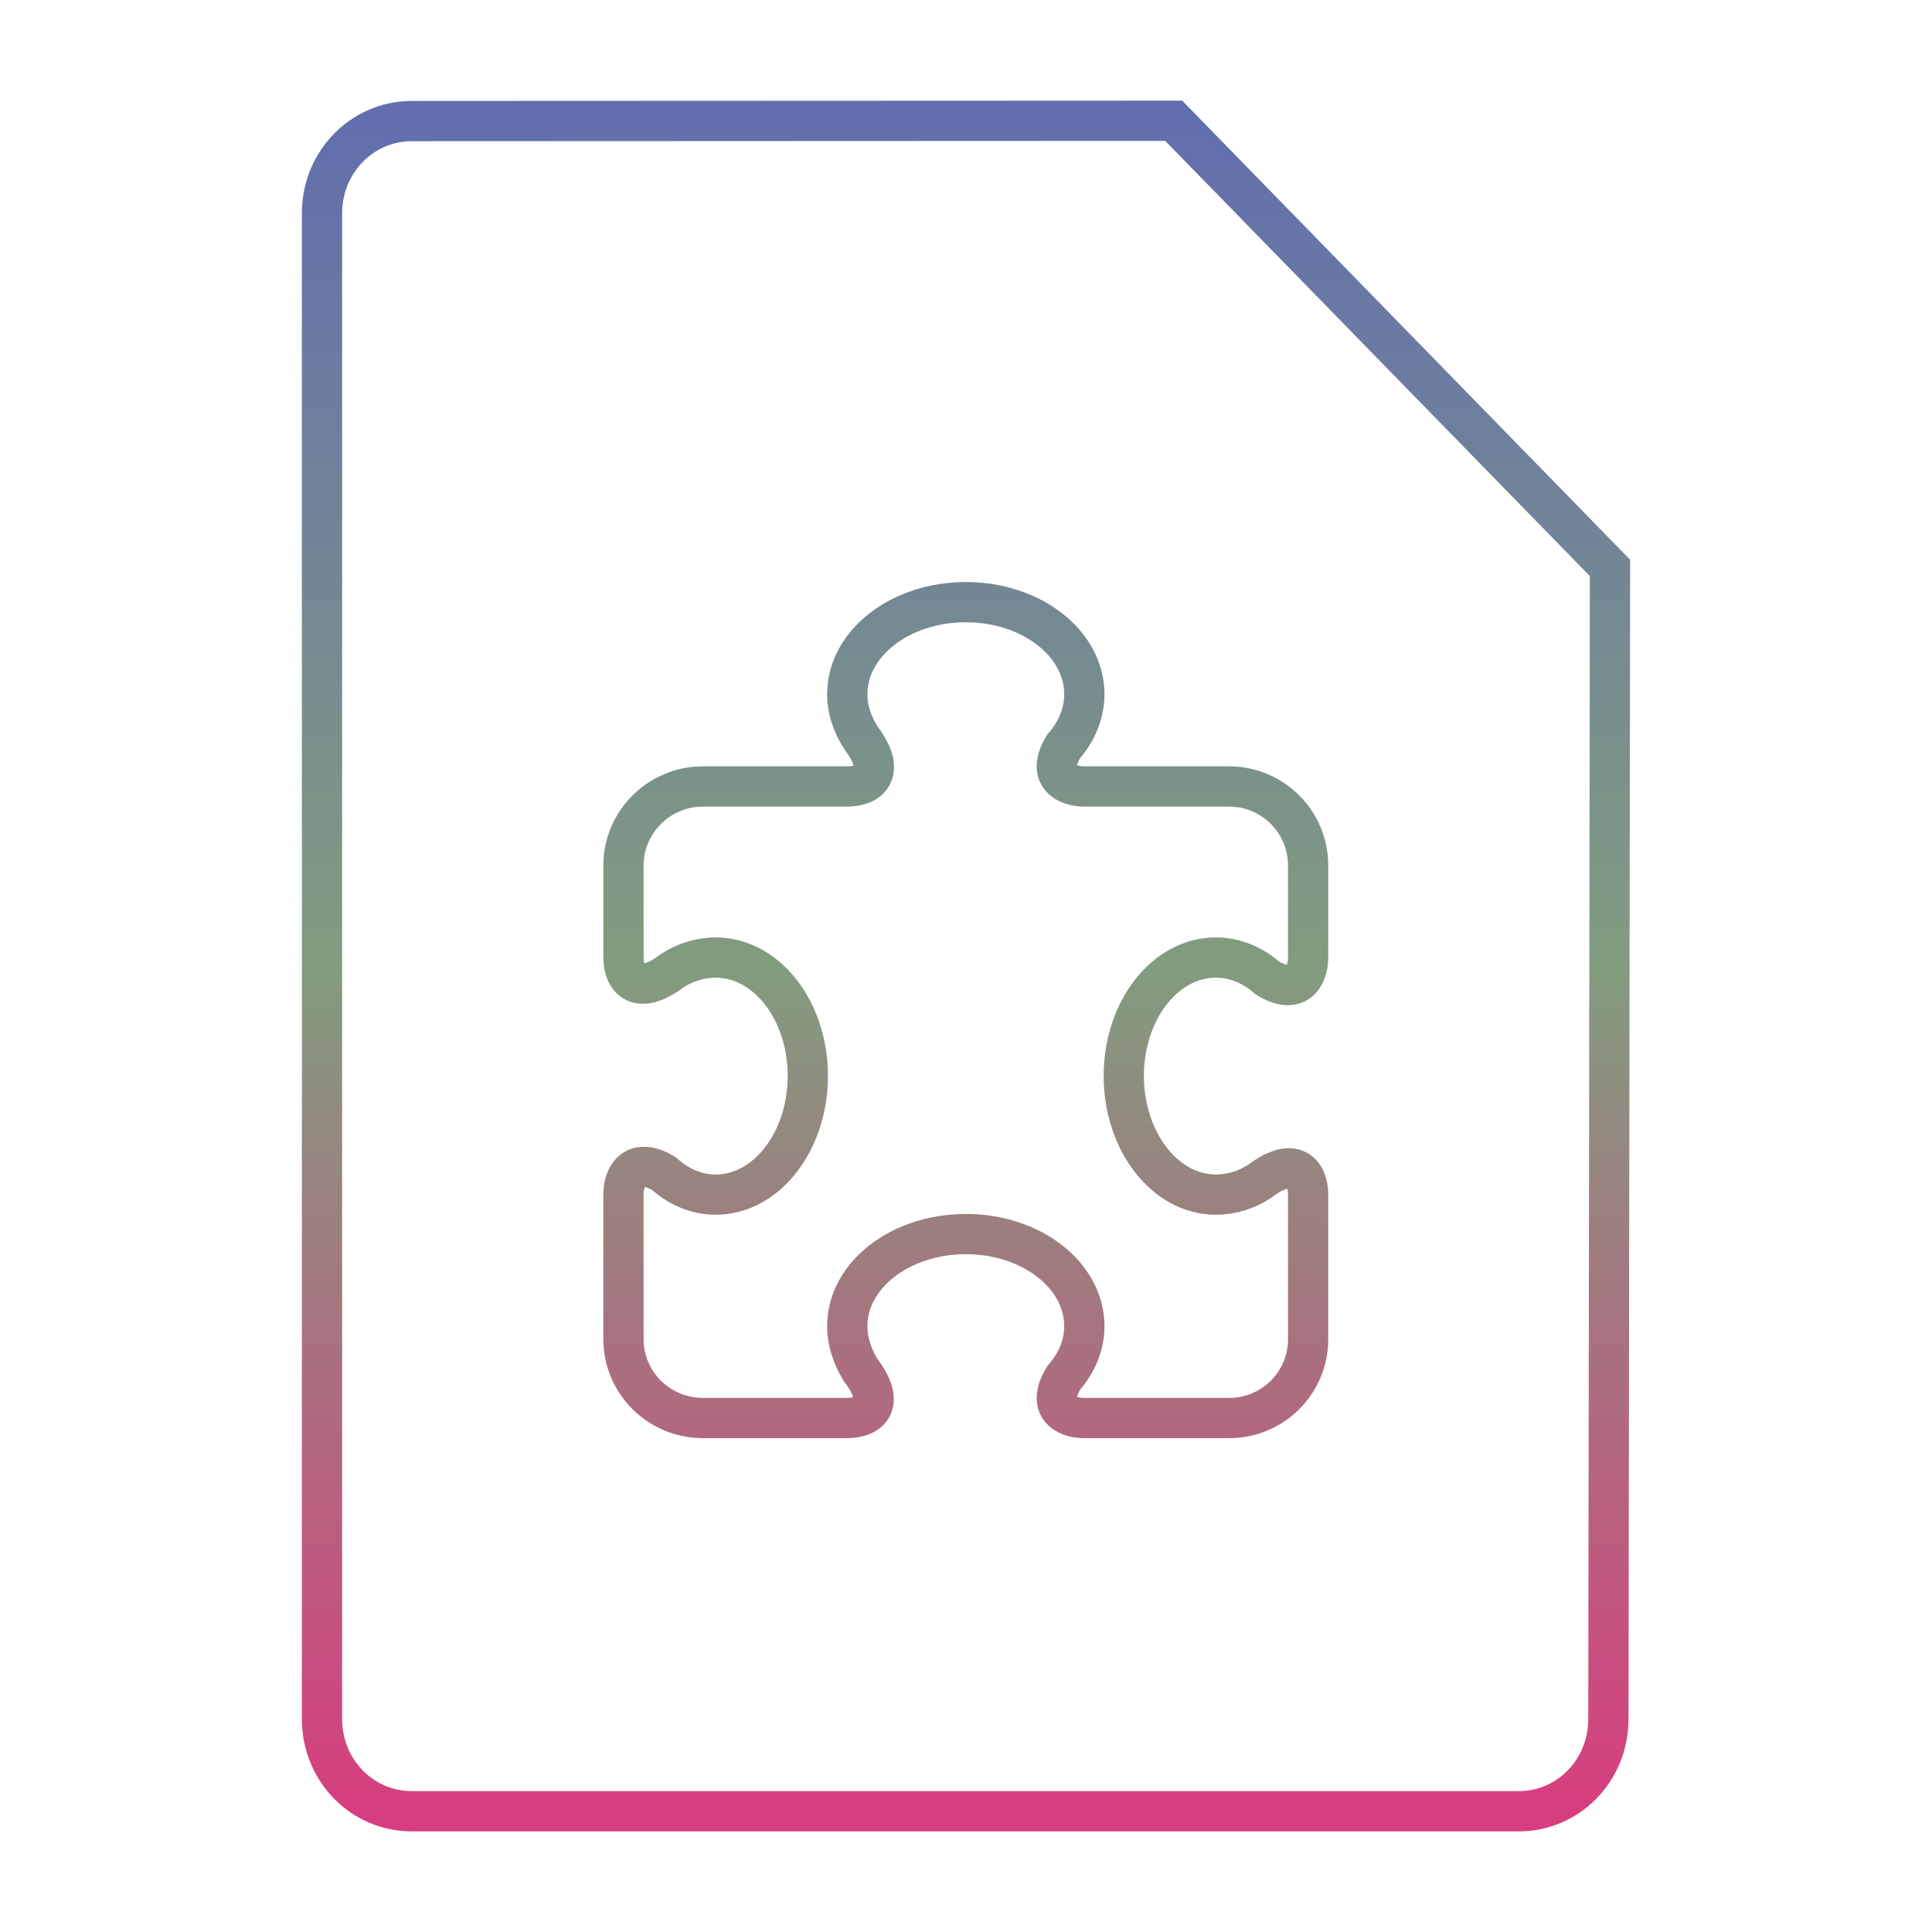 <svg xmlns="http://www.w3.org/2000/svg" xmlns:xlink="http://www.w3.org/1999/xlink" width="48" height="48">
  <defs id="acyl-settings">
    <linearGradient x1="0%" y1="0%" x2="0%" y2="100%" id="acyl-gradient">
      <stop offset="0%" style="stop-color:#636EAE;stop-opacity:1"/>
      <stop offset="50%" style="stop-color:#829C7F;stop-opacity:1"/>
      <stop offset="100%" style="stop-color:#D73E7F;stop-opacity:1"/>
    </linearGradient>
    <g id="acyl-filter">
  </g>
    <g id="acyl-drawing">
      <path id="path-main" d="M 29.16 3 L 10.23 3.008 C 8.993 3.008 8 4.03 8 5.299 L 8 42.71 C 8 43.98 8.993 45 10.23 45 L 37.73 45 C 38.97 45 39.96 43.98 39.96 42.71 L 40 14.11 L 29.16 3 z M 24 14.96 C 25.62 14.96 26.94 15.98 26.94 17.25 C 26.94 17.73 26.75 18.17 26.43 18.54 C 25.99 19.25 26.47 19.54 26.94 19.54 L 30.54 19.54 C 31.62 19.54 32.5 20.42 32.5 21.5 L 32.5 23.79 C 32.5 24.26 32.21 24.74 31.49 24.3 C 31.13 23.98 30.68 23.79 30.21 23.79 C 28.94 23.79 27.92 25.11 27.92 26.73 C 27.92 28.35 28.94 29.68 30.21 29.68 C 30.6 29.68 30.97 29.56 31.28 29.36 C 32.17 28.68 32.5 29.17 32.5 29.68 L 32.5 33.27 C 32.5 34.36 31.62 35.23 30.54 35.23 L 26.94 35.23 C 26.47 35.23 25.99 34.95 26.43 34.23 C 26.75 33.86 26.94 33.43 26.94 32.95 C 26.94 31.68 25.62 30.66 24 30.66 C 22.37 30.66 21.05 31.68 21.05 32.95 C 21.05 33.34 21.18 33.7 21.37 34.02 C 22.05 34.91 21.57 35.23 21.05 35.23 L 17.46 35.23 C 16.38 35.23 15.49 34.36 15.49 33.27 L 15.49 29.68 C 15.49 29.2 15.78 28.73 16.5 29.16 C 16.86 29.49 17.31 29.68 17.78 29.68 C 19.05 29.68 20.07 28.35 20.07 26.73 C 20.07 25.11 19.05 23.79 17.78 23.79 C 17.39 23.79 17.03 23.91 16.71 24.11 C 15.83 24.78 15.49 24.3 15.49 23.79 L 15.49 21.5 C 15.49 20.42 16.38 19.54 17.46 19.54 L 21.05 19.54 C 21.57 19.54 22.05 19.21 21.39 18.33 C 21.18 18 21.05 17.64 21.05 17.25 C 21.05 15.98 22.37 14.96 24 14.96 z"/>
    </g>
  </defs>
  <g id="acyl-visual">
    <use id="visible1" transform="translate(24,24) scale(1.00) translate(-24,-24)" style="fill:rgb(0,0,0);fill-opacity:0.00;stroke:url(#acyl-gradient);stroke-width:1.00" xlink:href="#acyl-drawing"/>
  </g>
</svg>
